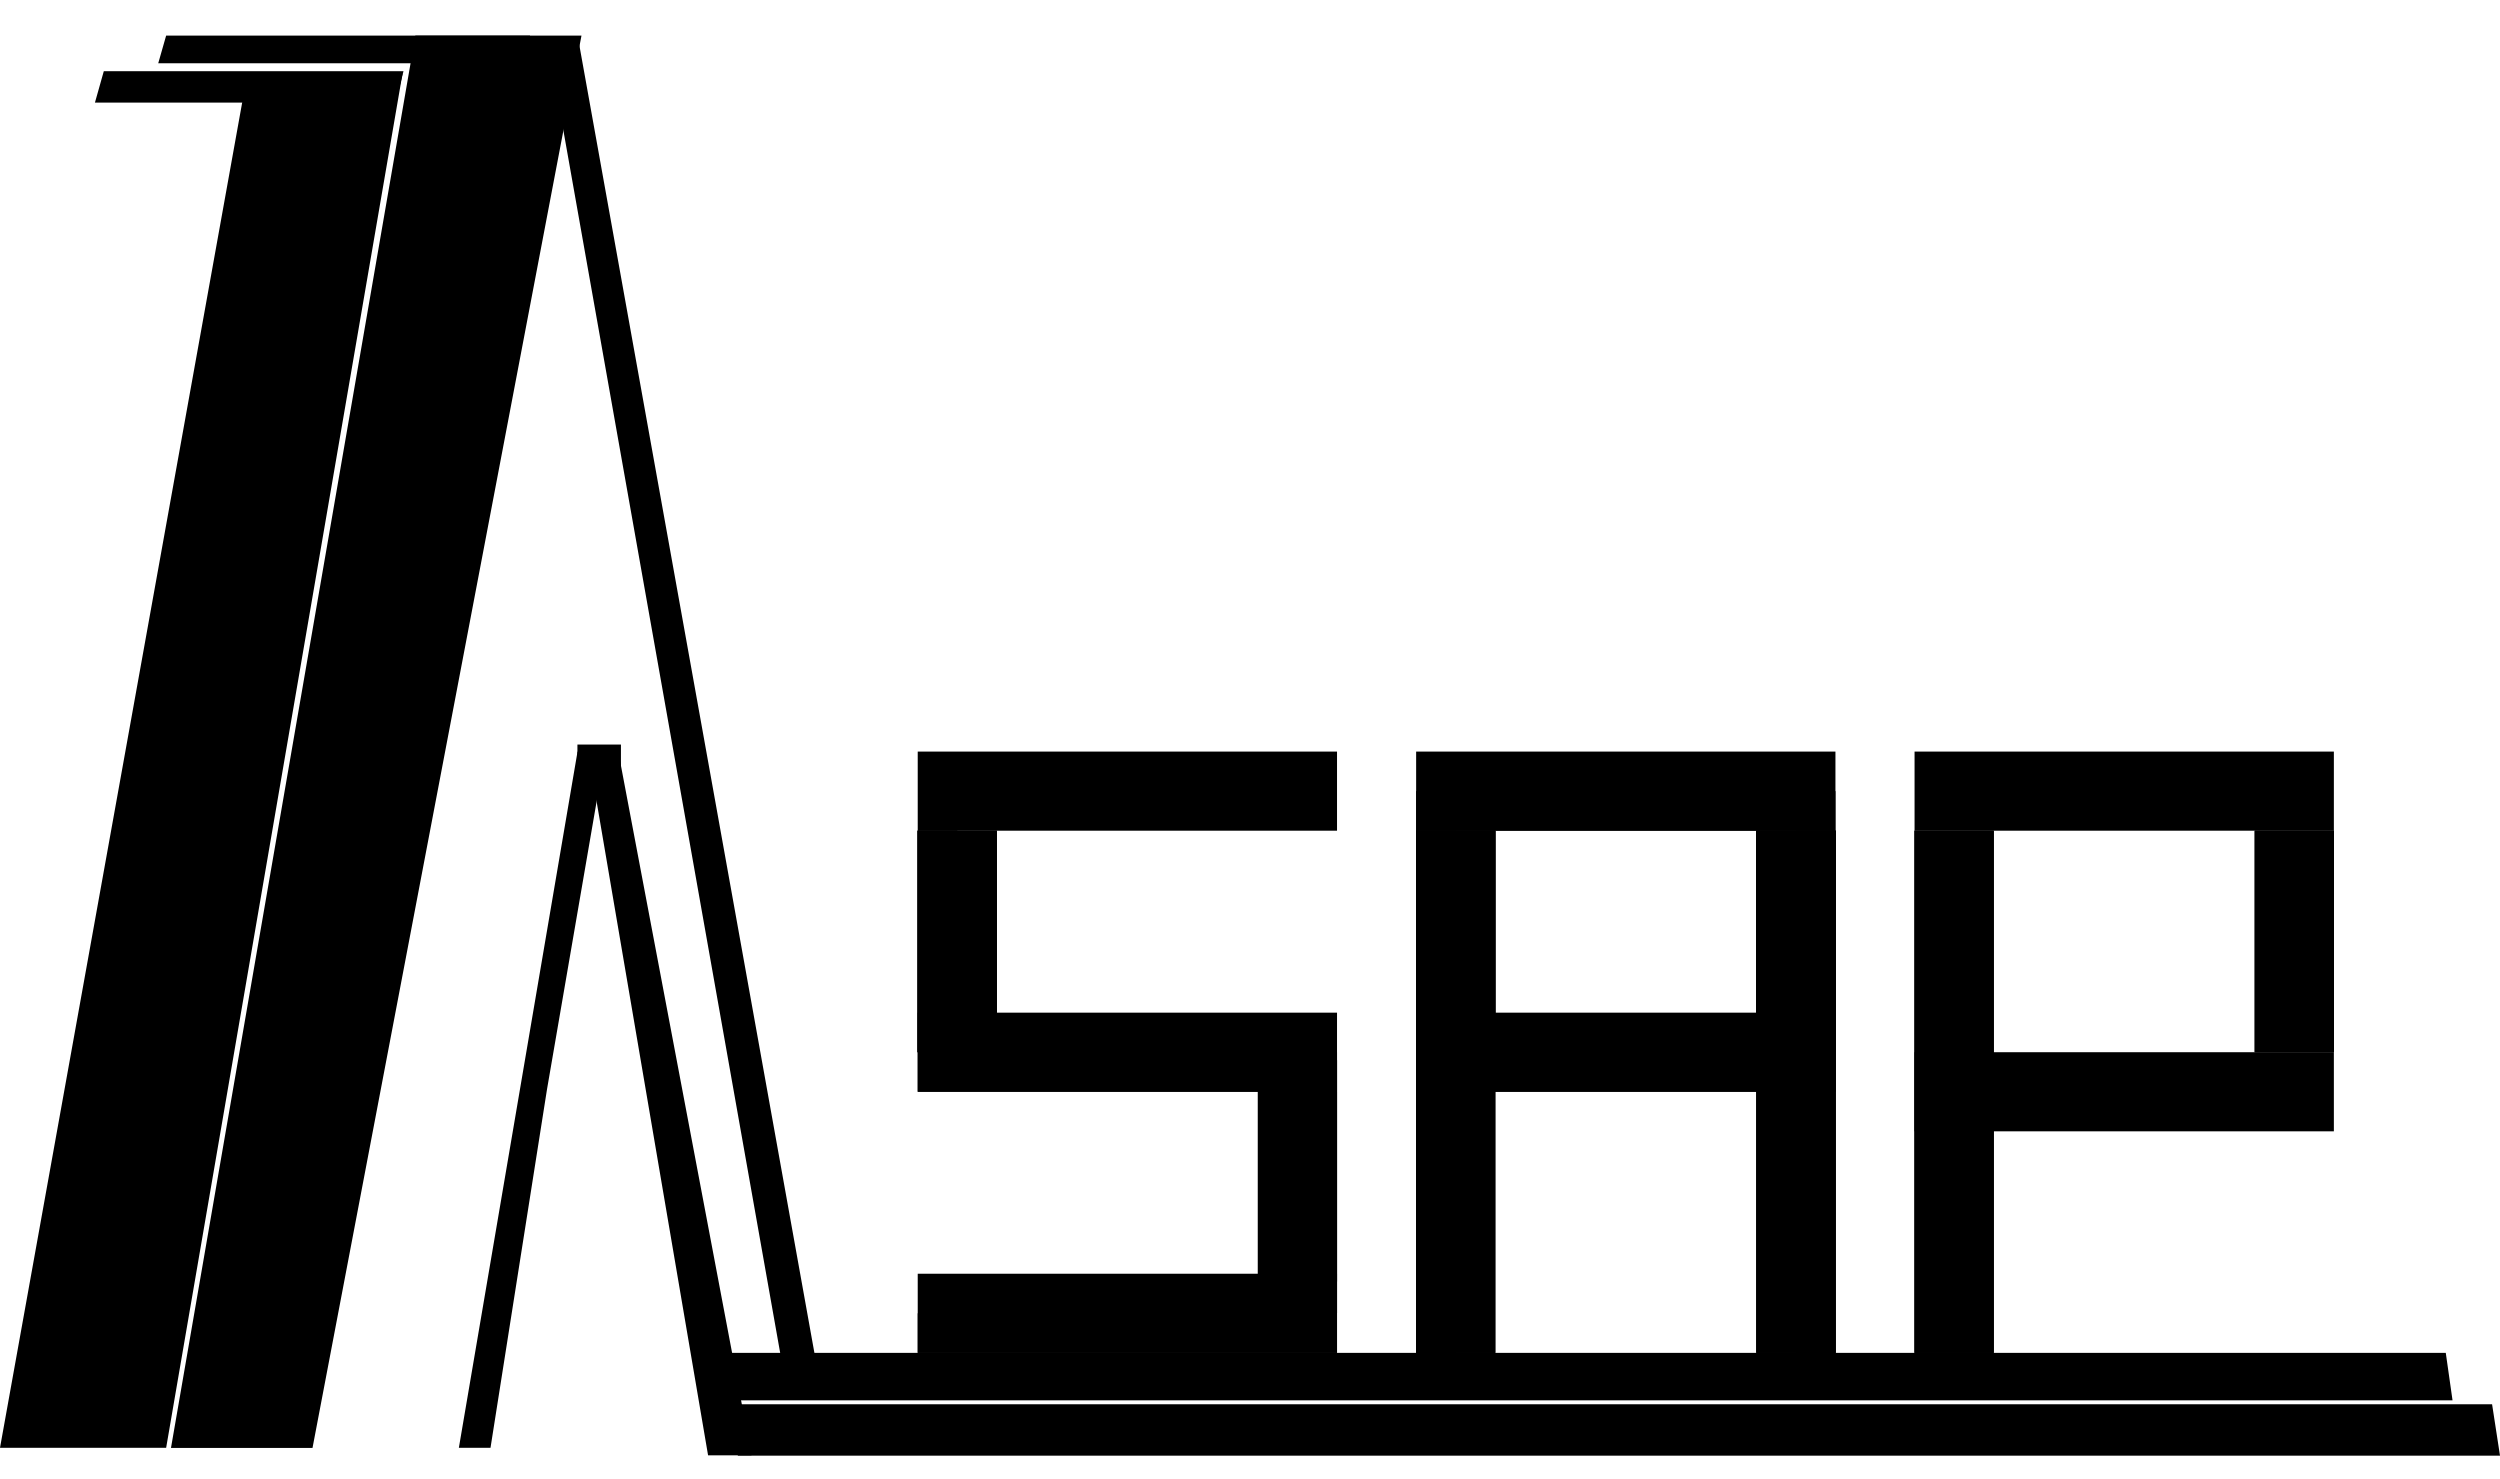 <svg width="316" height="187" viewBox="0 0 316 187" fill="none" xmlns="http://www.w3.org/2000/svg">
<path d="M31.046 10.549L50.874 9.316L21.001 183L0 183L31.046 10.549Z" fill="black"/>
<path d="M52.5 4.5L73.499 4.5L39.501 183.02L21.612 183.02L52.5 4.5Z" fill="black"/>
<path d="M73 95L76.5 95L69.144 137.677L62 183L58 183L73 95Z" fill="black"/>
<path d="M21 4.5H66.989V8H20L21 4.5Z" fill="black"/>
<path d="M13.12 9H51L50 12.971H12L13.12 9Z" fill="black"/>
<path d="M69.459 6.606L73.026 4.584L103.083 171.795L99.499 176L69.459 6.606Z" fill="black"/>
<path d="M74.251 94.508L78.19 95.203L94.989 183.955L89.501 183.955L74.251 94.508Z" fill="black"/>
<path d="M91.5 177.5H315L316 184H93.273L91.5 177.5Z" fill="black"/>
<path d="M90 171H309.146L310 177H91.282L90 171Z" fill="black"/>
<path d="M179 105H184V138V171H179V105Z" fill="black"/>
<path d="M179 105H184V138V171H179V105Z" fill="black"/>
<path d="M179 105H184V138V171H179V105Z" fill="black"/>
<path d="M227 105H232V138V171H227V105Z" fill="black"/>
<path d="M227 105H232V138V171H227V105Z" fill="black"/>
<path d="M227 105H232V138V171H227V105Z" fill="black"/>
<path d="M242 105H252V138V171H242V105Z" fill="black"/>
<path d="M242 105H252V138V171H242V105Z" fill="black"/>
<path d="M242 105H252V138V171H242V105Z" fill="black"/>
<path d="M179 105H189V138V171H179V105Z" fill="black"/>
<path d="M179 105H189V138V171H179V105Z" fill="black"/>
<path d="M179 105H189V138V171H179V105Z" fill="black"/>
<path d="M222 105H232V138V171H222V105Z" fill="black"/>
<path d="M222 105H232V138V171H222V105Z" fill="black"/>
<path d="M222 105H232V138V171H222V105Z" fill="black"/>
<path d="M116 105H121V119V133H116V105Z" fill="black"/>
<path d="M116 105H121V119V133H116V105Z" fill="black"/>
<path d="M116 105H121V119V133H116V105Z" fill="black"/>
<path d="M285 105H295V119V133H285V105Z" fill="black"/>
<path d="M285 105H295V119V133H285V105Z" fill="black"/>
<path d="M285 105H295V119V133H285V105Z" fill="black"/>
<path d="M116 105H126V119V133H116V105Z" fill="black"/>
<path d="M116 105H126V119V133H116V105Z" fill="black"/>
<path d="M116 105H126V119V133H116V105Z" fill="black"/>
<path d="M179 105H189V119V133H179V105Z" fill="black"/>
<path d="M179 105H189V119V133H179V105Z" fill="black"/>
<path d="M179 105H189V119V133H179V105Z" fill="black"/>
<path d="M222 105H232V119V133H222V105Z" fill="black"/>
<path d="M222 105H232V119V133H222V105Z" fill="black"/>
<path d="M222 105H232V119V133H222V105Z" fill="black"/>
<path d="M159 134H169V148V162H159V134Z" fill="black"/>
<path d="M159 134H169V148V162H159V134Z" fill="black"/>
<path d="M159 134H169V148V162H159V134Z" fill="black"/>
<path d="M164 138H169V152V166H164V138Z" fill="black"/>
<path d="M164 138H169V152V166H164V138Z" fill="black"/>
<path d="M164 138H169V152V166H164V138Z" fill="black"/>
<rect x="116" y="166" width="53" height="5" fill="black"/>
<rect x="116" y="133" width="53" height="5" fill="black"/>
<rect x="179" y="100" width="53" height="5" fill="black"/>
<rect x="179" y="133" width="53" height="5" fill="black"/>
<rect x="242" y="95" width="53" height="10" fill="black"/>
<rect x="116" y="95" width="53" height="10" fill="black"/>
<rect x="179" y="95" width="53" height="10" fill="black"/>
<rect x="179" y="128" width="53" height="10" fill="black"/>
<rect x="116" y="128" width="53" height="10" fill="black"/>
<rect x="116" y="161" width="53" height="10" fill="black"/>
<rect x="242" y="133" width="53" height="10" fill="black"/>
<path d="M72.986 94.111H78.486V98.111H72.986V94.111Z" fill="black"/>
</svg>
